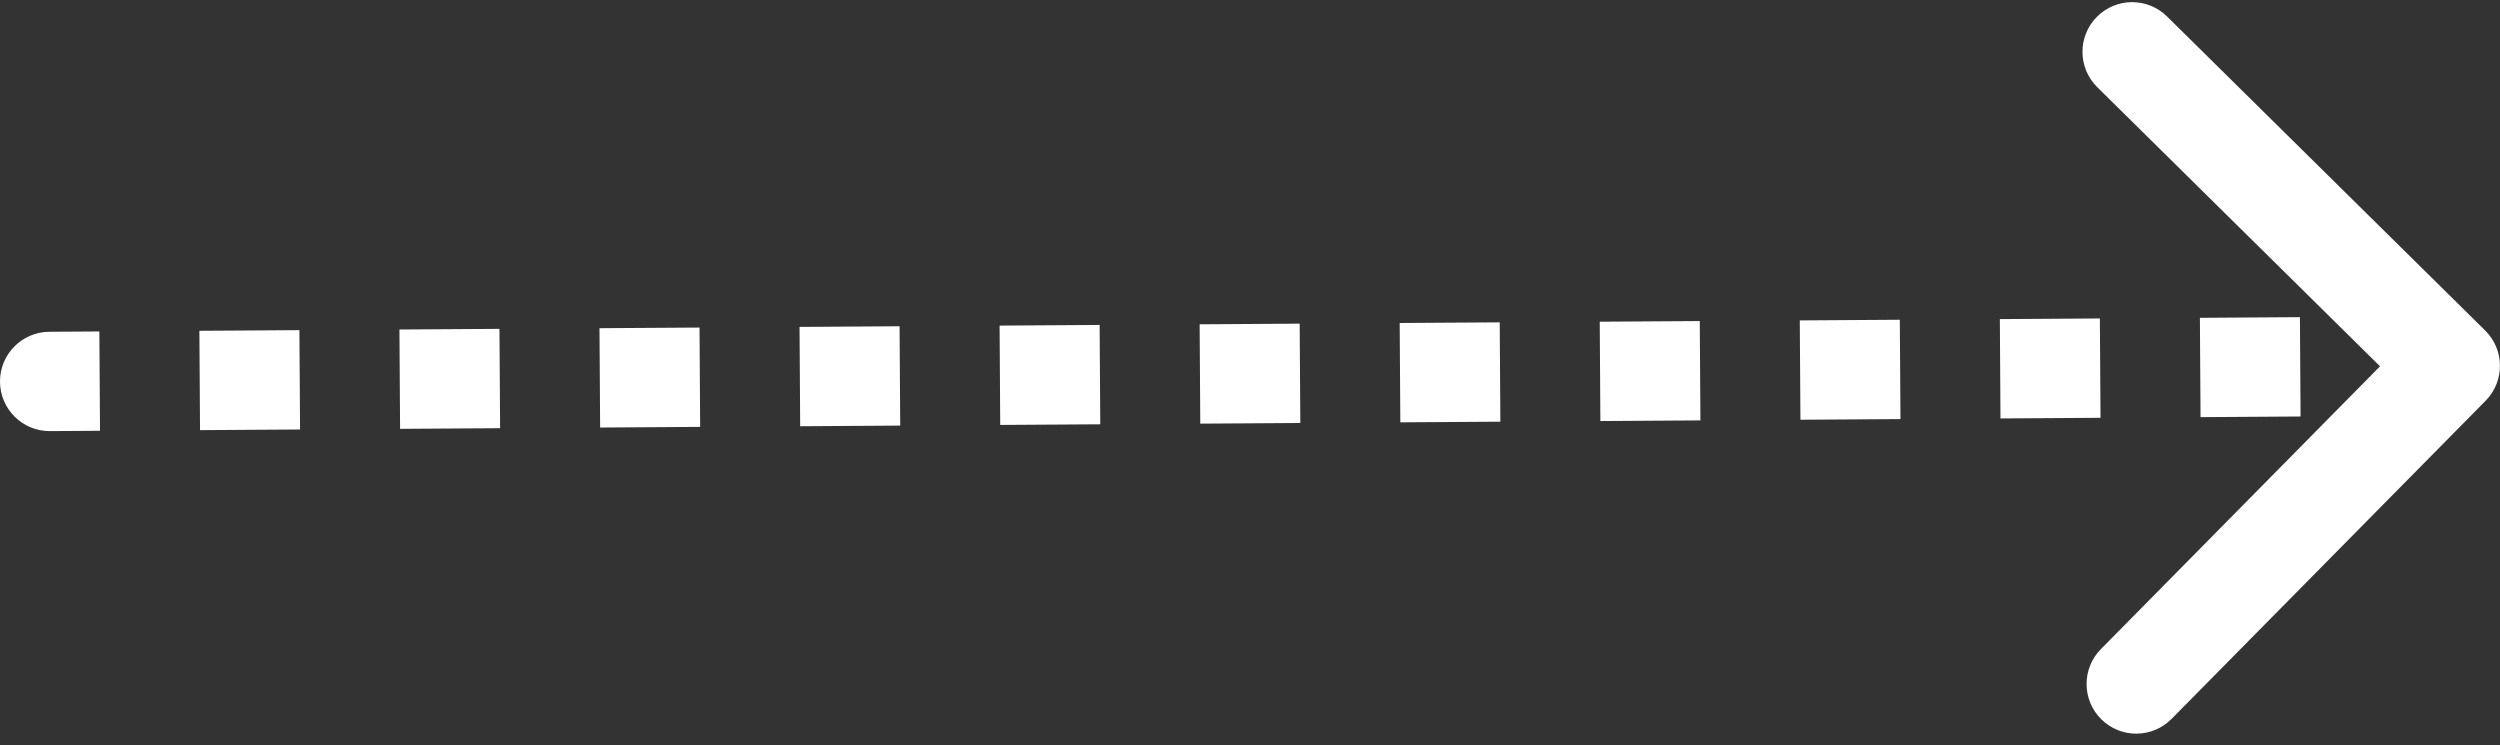 <svg width="151" height="45" viewBox="0 0 151 45" fill="none" xmlns="http://www.w3.org/2000/svg">
<rect x="0" y="0" width="151" height="45" fill="#333333" stroke="none"/>
<path d="M2.99 21.539C2.162 21.544 1.495 22.22 1.5 23.049C1.505 23.877 2.181 24.544 3.01 24.539L2.99 21.539ZM149.064 23.151C149.646 22.562 149.64 21.612 149.051 21.03L139.443 11.546C138.853 10.964 137.904 10.97 137.322 11.56C136.74 12.15 136.746 13.099 137.335 13.681L145.876 22.111L137.446 30.651C136.864 31.241 136.87 32.191 137.459 32.773C138.049 33.355 138.999 33.349 139.581 32.759L149.064 23.151ZM3.01 24.539L6.031 24.519L6.011 21.52L2.99 21.539L3.01 24.539ZM12.072 24.48L18.114 24.441L18.094 21.441L12.053 21.48L12.072 24.48ZM24.155 24.402L30.197 24.363L30.177 21.363L24.136 21.402L24.155 24.402ZM36.238 24.323L42.28 24.284L42.26 21.284L36.219 21.323L36.238 24.323ZM48.321 24.245L54.363 24.206L54.343 21.206L48.302 21.245L48.321 24.245ZM60.404 24.166L66.446 24.127L66.426 21.127L60.385 21.166L60.404 24.166ZM72.487 24.088L78.529 24.049L78.51 21.049L72.468 21.088L72.487 24.088ZM84.57 24.009L90.612 23.97L90.593 20.97L84.551 21.009L84.57 24.009ZM96.654 23.931L102.695 23.892L102.676 20.892L96.634 20.931L96.654 23.931ZM108.737 23.852L114.778 23.813L114.759 20.813L108.717 20.853L108.737 23.852ZM120.82 23.774L126.861 23.735L126.842 20.735L120.8 20.774L120.82 23.774ZM132.903 23.696L138.944 23.656L138.925 20.656L132.883 20.696L132.903 23.696ZM144.986 23.617L148.007 23.598L147.987 20.598L144.966 20.617L144.986 23.617ZM2.981 20.039C1.324 20.05 -0.011 21.402 6.33001e-05 23.058C0.011 24.715 1.363 26.05 3.019 26.039L2.981 20.039ZM150.132 24.205C151.296 23.026 151.284 21.126 150.104 19.962L130.889 0.995C129.71 -0.169 127.81 -0.157 126.646 1.023C125.482 2.202 125.495 4.101 126.674 5.265L143.754 22.125L126.894 39.206C125.73 40.385 125.743 42.284 126.922 43.448C128.101 44.612 130.001 44.6 131.164 43.42L150.132 24.205ZM3.019 26.039L6.04 26.019L6.001 20.02L2.981 20.039L3.019 26.039ZM12.082 25.98L18.123 25.941L18.084 19.941L12.043 19.98L12.082 25.98ZM24.165 25.902L30.206 25.863L30.167 19.863L24.126 19.902L24.165 25.902ZM36.248 25.823L42.289 25.784L42.251 19.784L36.209 19.823L36.248 25.823ZM48.331 25.745L54.373 25.706L54.334 19.706L48.292 19.745L48.331 25.745ZM60.414 25.666L66.456 25.627L66.417 19.627L60.375 19.666L60.414 25.666ZM72.497 25.588L78.539 25.549L78.5 19.549L72.458 19.588L72.497 25.588ZM84.58 25.509L90.622 25.47L90.583 19.47L84.541 19.509L84.58 25.509ZM96.663 25.431L102.705 25.392L102.666 19.392L96.624 19.431L96.663 25.431ZM108.746 25.352L114.788 25.313L114.749 19.313L108.707 19.353L108.746 25.352ZM120.829 25.274L126.871 25.235L126.832 19.235L120.791 19.274L120.829 25.274ZM132.913 25.195L138.954 25.156L138.915 19.156L132.874 19.196L132.913 25.195ZM144.996 25.117L148.016 25.098L147.977 19.098L144.957 19.117L144.996 25.117Z" fill="white"/>
</svg>
